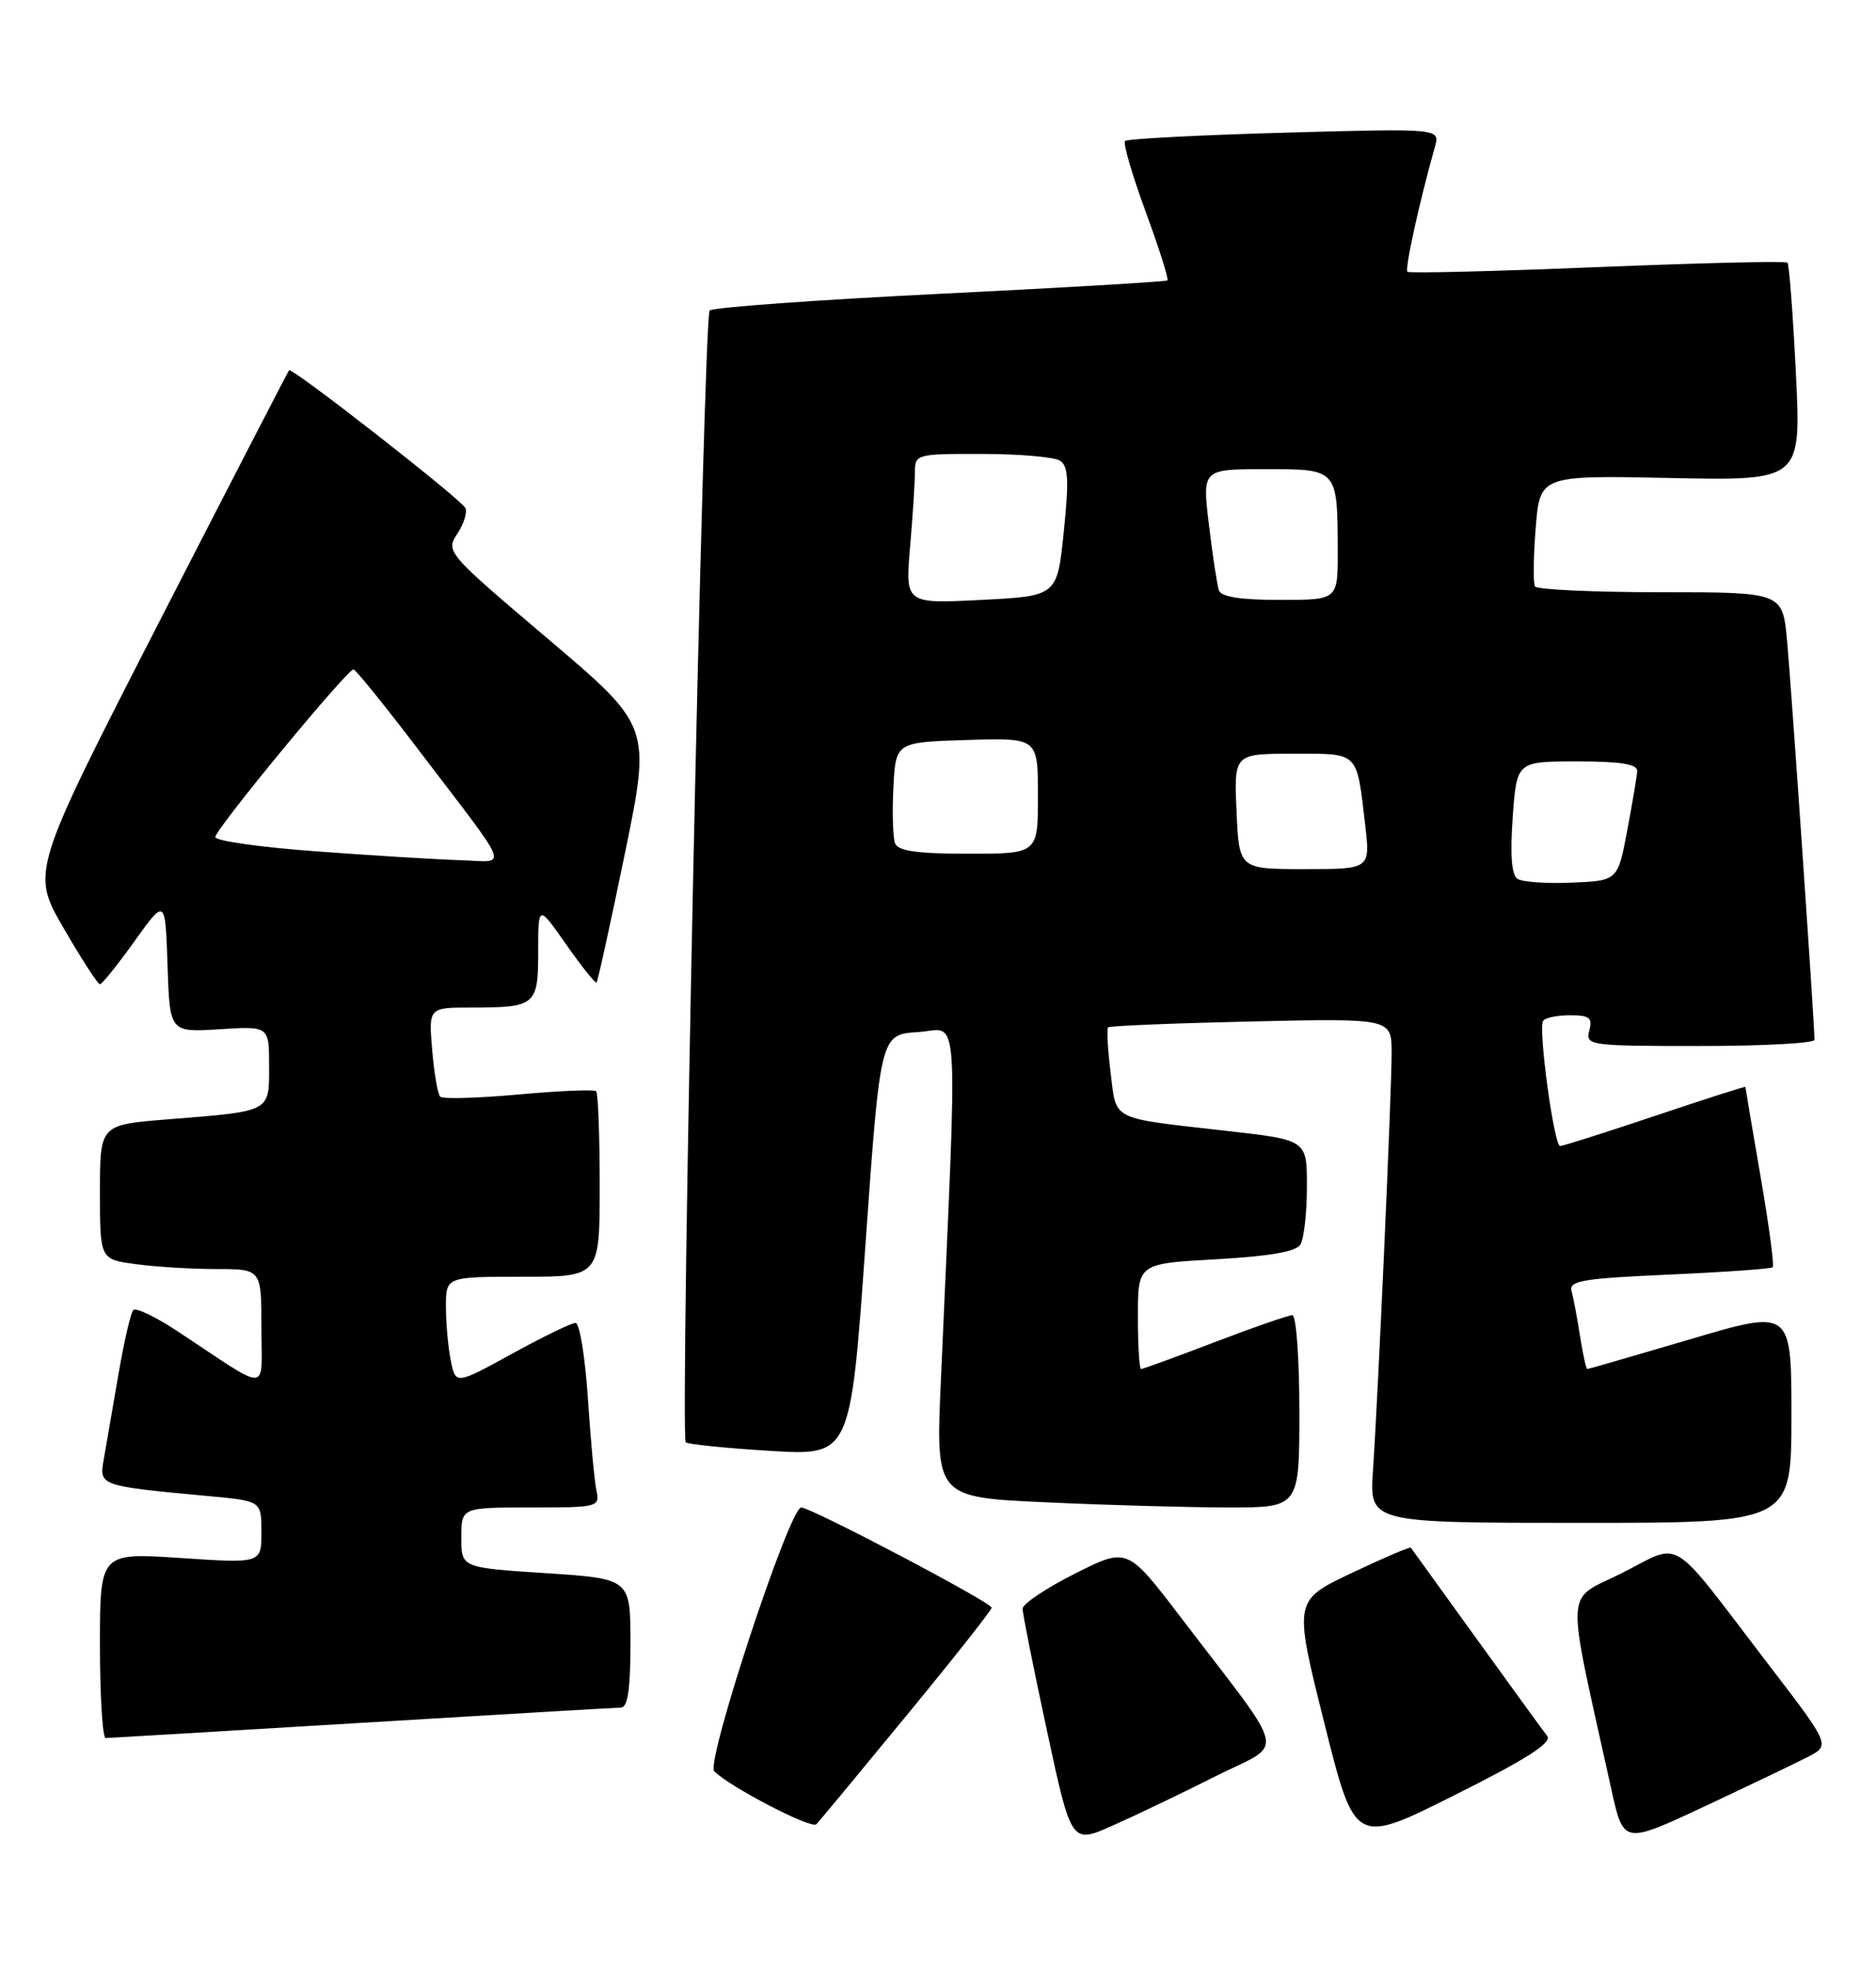 <?xml version="1.0" encoding="UTF-8" standalone="no"?>
<!DOCTYPE svg PUBLIC "-//W3C//DTD SVG 1.1//EN" "http://www.w3.org/Graphics/SVG/1.1/DTD/svg11.dtd" >
<svg xmlns="http://www.w3.org/2000/svg" xmlns:xlink="http://www.w3.org/1999/xlink" version="1.1" viewBox="0 0 244 256">
 <g >
 <path fill="currentColor"
d=" M 158.03 230.98 C 167.24 226.35 167.80 228.93 153.56 210.26 C 146.62 201.17 146.62 201.17 139.81 204.60 C 136.07 206.48 133.00 208.54 133.00 209.16 C 133.00 209.79 134.43 216.93 136.17 225.02 C 139.34 239.74 139.34 239.74 144.65 237.39 C 147.56 236.10 153.59 233.22 158.03 230.98 Z  M 201.23 225.70 C 200.71 225.04 196.56 219.32 192.00 213.00 C 187.43 206.68 183.61 201.38 183.50 201.23 C 183.38 201.08 179.91 202.57 175.78 204.53 C 168.26 208.10 168.26 208.10 172.24 224.00 C 176.22 239.90 176.22 239.90 189.19 233.40 C 198.62 228.68 201.91 226.57 201.23 225.70 Z  M 235.16 228.42 C 238.07 226.91 238.07 226.91 229.86 216.21 C 216.89 199.26 218.91 200.51 210.97 204.52 C 203.43 208.31 203.57 205.43 209.58 232.65 C 211.16 239.80 211.16 239.80 221.71 234.86 C 227.51 232.14 233.57 229.24 235.16 228.42 Z  M 117.92 223.03 C 124.02 215.62 128.99 209.32 128.98 209.03 C 128.96 208.34 105.49 196.00 104.21 196.00 C 102.68 196.00 91.75 229.15 92.90 230.30 C 94.95 232.35 105.53 237.84 106.17 237.19 C 106.55 236.81 111.83 230.44 117.92 223.03 Z  M 47.00 224.00 C 64.88 222.92 80.06 222.03 80.75 222.02 C 81.65 222.01 82.00 219.65 82.00 213.63 C 82.00 205.26 82.00 205.26 71.00 204.54 C 60.00 203.83 60.00 203.83 60.00 199.92 C 60.00 196.00 60.00 196.00 69.02 196.00 C 77.84 196.00 78.03 195.95 77.57 193.75 C 77.31 192.51 76.81 187.11 76.46 181.75 C 76.10 176.39 75.38 172.00 74.86 172.00 C 74.33 172.00 70.61 173.81 66.58 176.02 C 59.26 180.04 59.26 180.04 58.63 176.89 C 58.28 175.17 58.00 172.01 58.00 169.87 C 58.00 166.00 58.00 166.00 68.00 166.00 C 78.00 166.00 78.00 166.00 78.00 154.17 C 78.00 147.66 77.79 142.13 77.54 141.88 C 77.29 141.63 72.76 141.82 67.47 142.30 C 62.18 142.78 57.58 142.91 57.26 142.59 C 56.93 142.26 56.46 139.52 56.21 136.50 C 55.75 131.00 55.75 131.00 61.29 131.00 C 69.68 131.00 70.00 130.73 70.00 123.69 C 70.00 117.60 70.00 117.60 73.65 122.81 C 75.66 125.68 77.43 127.90 77.59 127.74 C 77.75 127.59 79.41 120.03 81.28 110.95 C 84.67 94.43 84.67 94.43 71.30 83.09 C 58.03 71.83 57.94 71.73 59.51 69.35 C 60.37 68.03 60.82 66.52 60.50 66.01 C 59.67 64.66 37.94 47.71 37.60 48.14 C 37.44 48.34 29.82 63.10 20.67 80.93 C 4.04 113.37 4.04 113.37 8.27 120.67 C 10.60 124.69 12.72 127.97 13.00 127.97 C 13.28 127.96 15.30 125.44 17.50 122.37 C 21.50 116.78 21.50 116.78 21.79 125.50 C 22.08 134.23 22.08 134.23 28.54 133.82 C 35.00 133.41 35.00 133.41 35.00 138.59 C 35.00 144.64 35.36 144.46 21.75 145.54 C 13.00 146.24 13.00 146.24 13.00 154.98 C 13.00 163.73 13.00 163.73 17.64 164.36 C 20.19 164.71 24.92 165.00 28.14 165.00 C 34.00 165.00 34.00 165.00 34.00 172.62 C 34.00 181.24 35.33 181.17 23.23 173.18 C 20.34 171.26 17.69 169.98 17.35 170.32 C 17.00 170.66 16.13 174.45 15.40 178.72 C 14.67 183.00 13.82 187.92 13.51 189.66 C 12.87 193.21 12.81 193.18 27.25 194.53 C 34.00 195.16 34.00 195.16 34.00 199.22 C 34.00 203.27 34.00 203.27 23.50 202.57 C 13.00 201.87 13.00 201.87 13.00 213.93 C 13.00 220.57 13.34 225.99 13.75 225.98 C 14.16 225.97 29.12 225.08 47.00 224.00 Z  M 233.00 184.12 C 233.00 170.23 233.00 170.23 219.86 174.12 C 212.63 176.25 206.60 178.00 206.45 178.00 C 206.30 178.00 205.88 176.09 205.51 173.75 C 205.15 171.41 204.65 168.78 204.41 167.90 C 204.02 166.52 205.71 166.23 217.08 165.72 C 224.29 165.40 230.37 164.97 230.57 164.76 C 230.78 164.55 230.07 159.23 228.98 152.94 C 227.90 146.65 227.01 141.42 227.01 141.32 C 227.00 141.22 221.73 142.91 215.30 145.07 C 208.86 147.23 203.29 149.00 202.91 149.00 C 202.13 149.00 200.06 133.87 200.69 132.75 C 200.93 132.34 202.49 132.00 204.18 132.00 C 206.74 132.00 207.15 132.32 206.71 134.00 C 206.20 135.93 206.68 136.00 221.09 136.00 C 229.29 136.00 236.00 135.64 236.00 135.19 C 236.00 133.14 232.95 88.80 232.43 83.25 C 231.84 77.00 231.84 77.00 215.98 77.00 C 207.26 77.00 199.91 76.66 199.65 76.25 C 199.40 75.84 199.44 72.42 199.74 68.65 C 200.29 61.80 200.29 61.80 217.28 62.15 C 234.27 62.50 234.27 62.50 233.58 48.53 C 233.20 40.84 232.71 34.37 232.48 34.15 C 232.26 33.92 221.15 34.19 207.79 34.73 C 194.43 35.28 183.30 35.55 183.06 35.34 C 182.68 35.01 184.59 26.34 186.63 19.09 C 187.31 16.69 187.31 16.69 167.08 17.25 C 155.95 17.56 146.62 18.05 146.33 18.33 C 146.05 18.62 147.25 22.74 149.00 27.50 C 150.75 32.26 152.03 36.29 151.84 36.46 C 151.65 36.62 138.34 37.41 122.26 38.20 C 106.19 38.99 92.70 39.97 92.30 40.37 C 91.50 41.17 88.42 186.75 89.19 187.52 C 89.45 187.78 94.38 188.29 100.14 188.64 C 110.62 189.28 110.62 189.28 112.56 161.89 C 114.50 134.50 114.50 134.50 119.41 134.19 C 124.88 133.84 124.58 129.25 122.37 179.59 C 121.70 194.68 121.70 194.68 136.10 195.33 C 144.02 195.70 154.66 195.99 159.75 196.00 C 169.00 196.00 169.00 196.00 169.00 183.50 C 169.00 176.62 168.59 171.00 168.09 171.00 C 167.58 171.00 163.04 172.57 158.00 174.50 C 152.96 176.43 148.64 178.00 148.41 178.00 C 148.19 178.00 148.00 174.92 148.00 171.15 C 148.00 164.29 148.00 164.29 158.14 163.73 C 165.00 163.35 168.55 162.74 169.12 161.84 C 169.59 161.10 169.98 157.74 169.98 154.36 C 170.00 148.22 170.00 148.22 159.75 147.06 C 144.19 145.29 145.25 145.82 144.45 139.45 C 144.07 136.40 143.93 133.76 144.13 133.57 C 144.33 133.38 152.71 133.04 162.75 132.81 C 181.00 132.40 181.00 132.40 181.00 136.90 C 181.00 142.10 179.25 181.25 178.57 191.25 C 178.12 198.00 178.12 198.00 205.56 198.00 C 233.00 198.00 233.00 198.00 233.00 184.12 Z  M 41.25 110.70 C 33.96 110.17 28.00 109.33 28.00 108.84 C 28.00 107.82 45.19 86.98 45.98 87.04 C 46.27 87.06 50.10 91.80 54.50 97.58 C 66.75 113.68 66.13 112.03 59.87 111.84 C 56.92 111.75 48.54 111.24 41.25 110.70 Z  M 197.36 114.26 C 196.60 113.75 196.40 111.10 196.75 106.25 C 197.27 99.00 197.27 99.00 205.13 99.00 C 210.79 99.00 212.98 99.35 212.94 100.25 C 212.90 100.94 212.32 104.42 211.64 108.00 C 210.41 114.50 210.41 114.50 204.45 114.76 C 201.18 114.90 197.99 114.68 197.36 114.26 Z  M 160.83 105.50 C 160.50 98.00 160.50 98.00 168.18 98.00 C 176.85 98.00 176.42 97.58 177.56 107.25 C 178.23 113.00 178.23 113.00 169.69 113.00 C 161.16 113.00 161.16 113.00 160.83 105.50 Z  M 116.41 109.64 C 116.13 108.89 116.03 105.63 116.20 102.39 C 116.50 96.50 116.50 96.50 125.75 96.21 C 135.00 95.92 135.00 95.92 135.00 103.46 C 135.00 111.00 135.00 111.00 125.97 111.00 C 119.27 111.00 116.80 110.65 116.41 109.64 Z  M 118.37 71.10 C 118.72 67.03 119.00 62.64 119.00 61.35 C 119.00 59.06 119.23 59.00 127.75 59.02 C 132.56 59.02 137.11 59.42 137.86 59.89 C 138.95 60.58 139.05 62.44 138.36 69.13 C 137.50 77.50 137.50 77.50 127.62 78.00 C 117.74 78.50 117.74 78.50 118.37 71.10 Z  M 158.53 76.75 C 158.30 76.06 157.72 72.24 157.24 68.25 C 156.36 61.00 156.36 61.00 164.56 61.00 C 174.04 61.00 173.96 60.91 173.99 71.75 C 174.00 78.00 174.00 78.00 166.47 78.00 C 161.33 78.00 158.81 77.60 158.53 76.75 Z "/>
</g>
</svg>